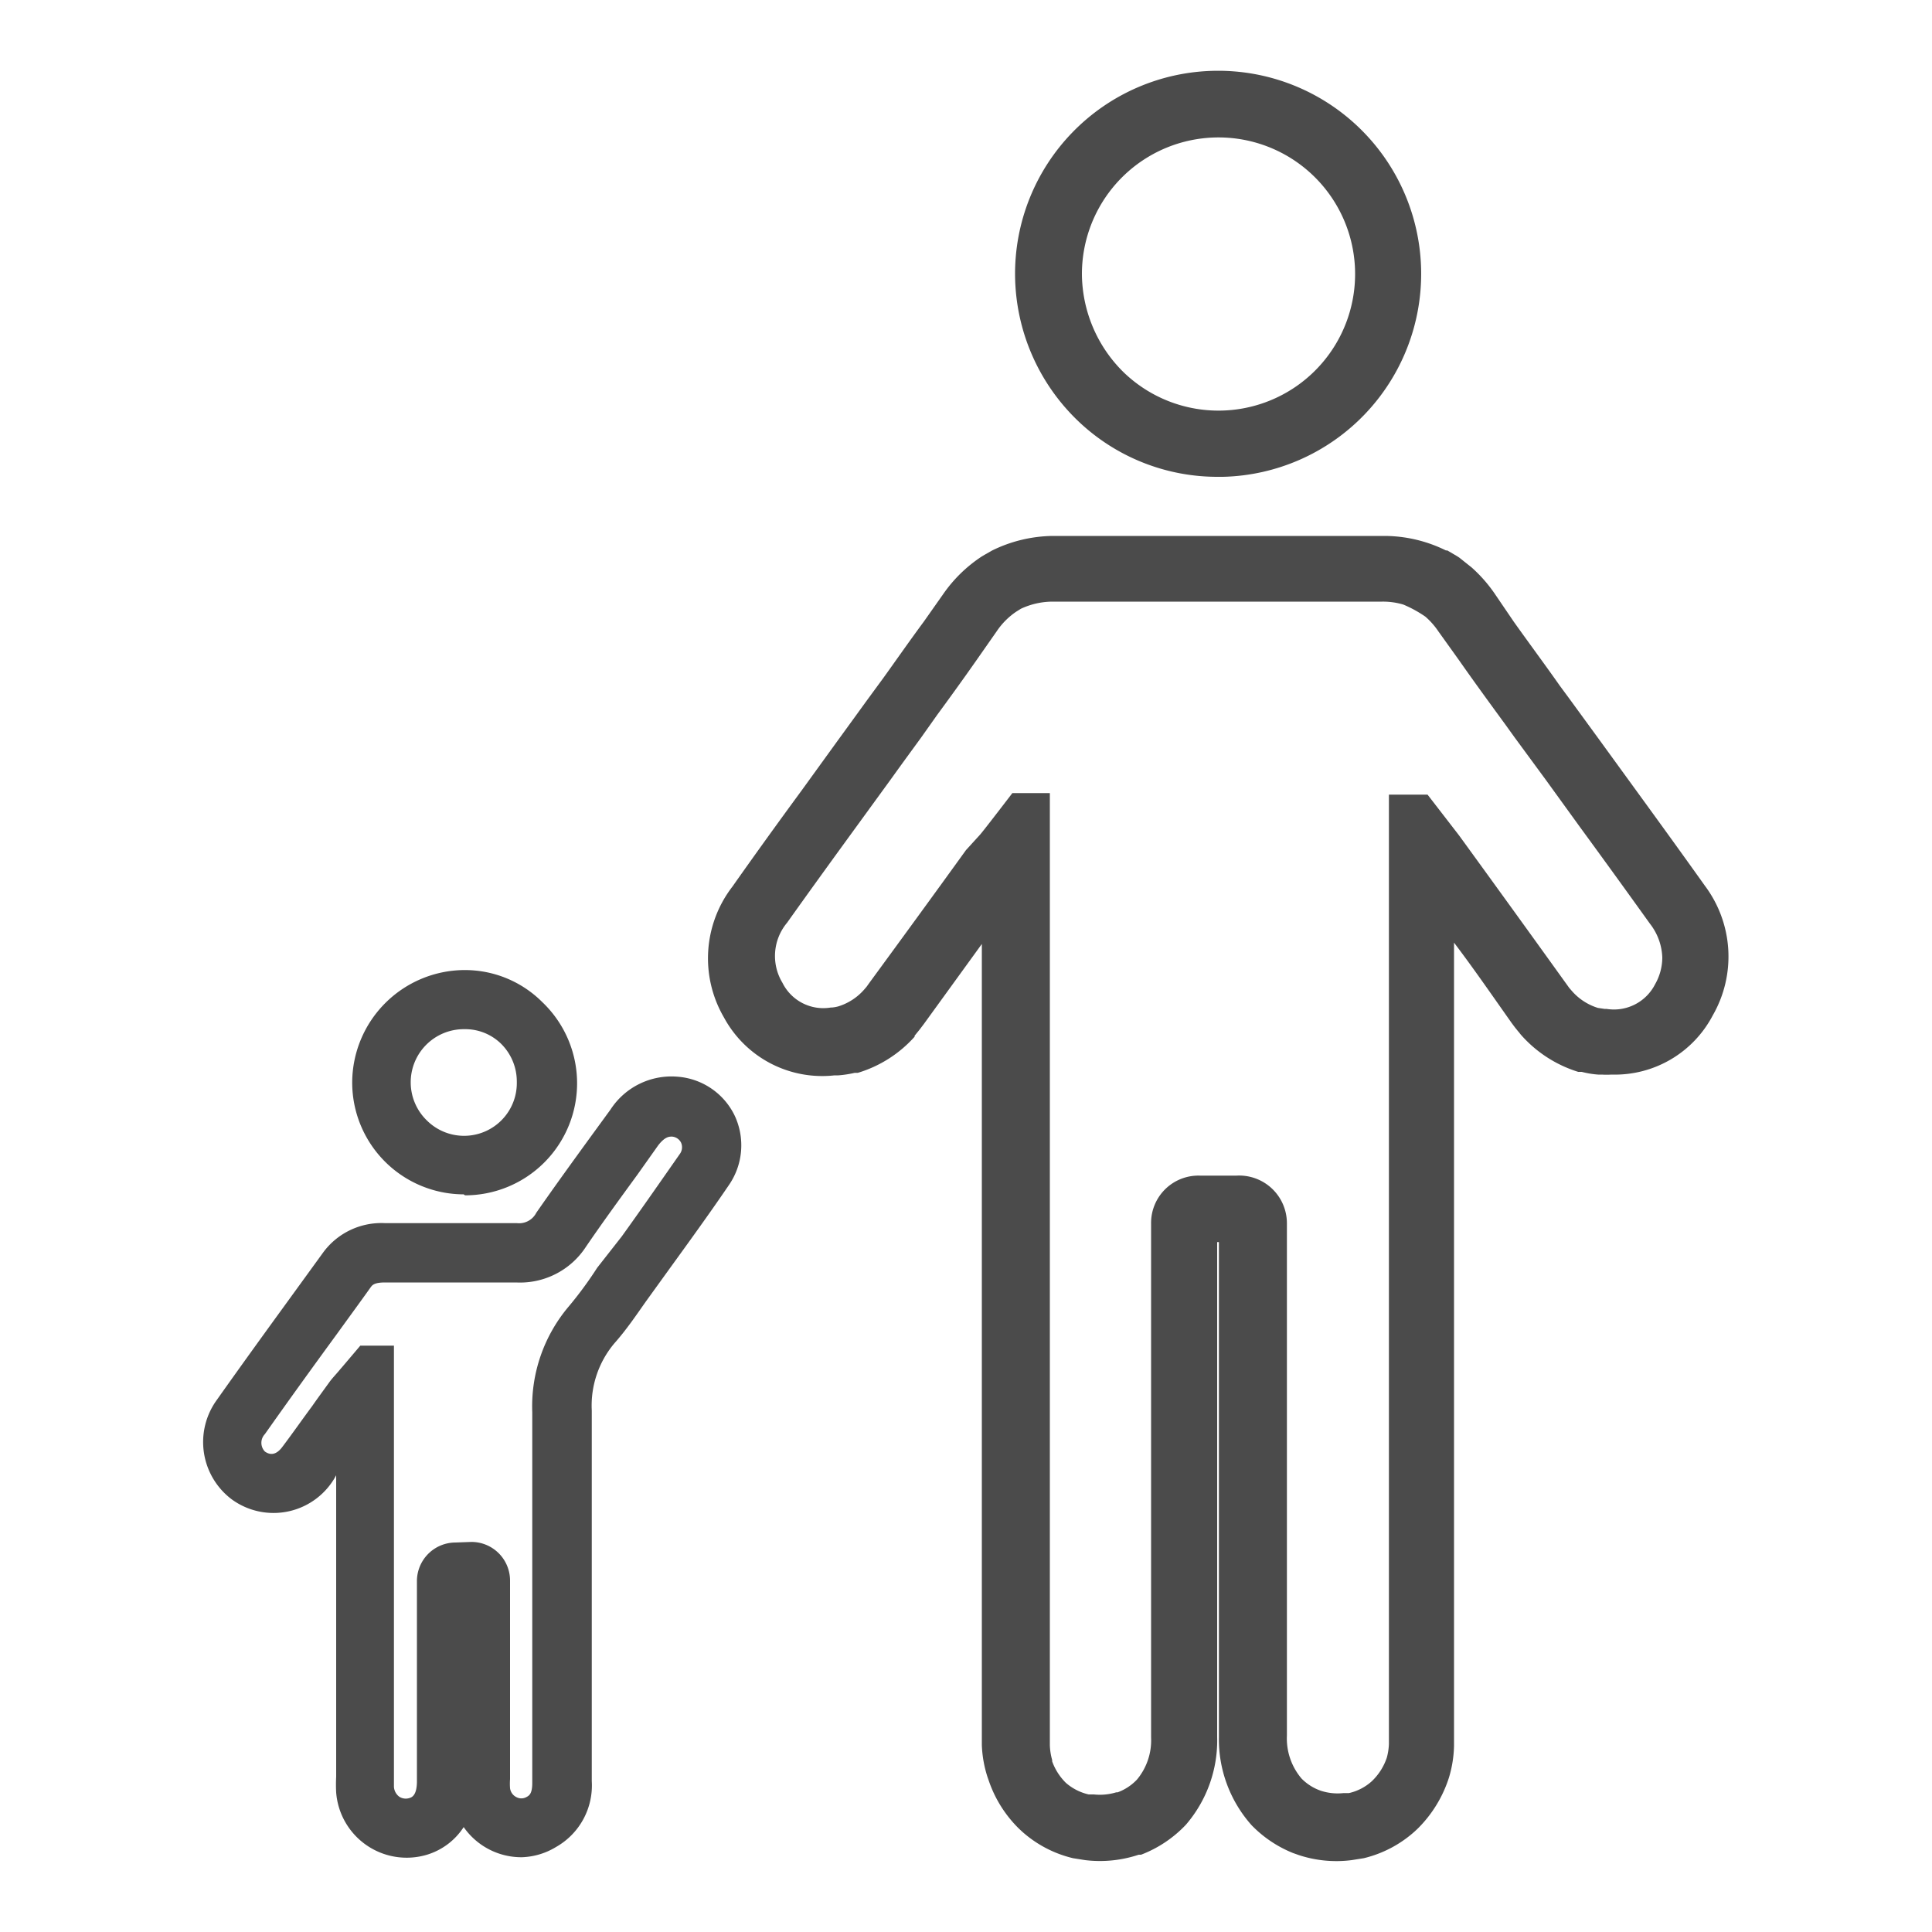 <svg xmlns="http://www.w3.org/2000/svg" viewBox="0 0 100 100"><defs><style>.cls-1{fill:#4b4b4b;}.cls-2{fill:none;}</style></defs><title>Icon_100px_saida</title><g id="Camada_2" data-name="Camada 2"><g id="Camada_1-2" data-name="Camada 1"><g id="lL778L"><polygon class="cls-1" points="71.94 44.52 71.94 44.75 71.93 44.75 71.94 44.52"/><polygon class="cls-1" points="72.06 41.26 71.99 43.63 71.94 44.52 71.94 41.2 72.06 41.26"/><path class="cls-1" d="M75.27,43v.08a2,2,0,0,0-.19-.21Z"/><path class="cls-1" d="M71.93,44.75h0v0Zm0-3.55v3.32l0-.89.07-2.37Zm3.14,1.66a2,2,0,0,1,.19.21V43Z"/><path class="cls-1" d="M88.24,45.84c-1.21-1.7-2.45-3.41-3.65-5.06l-1.78-2.45-1.59-2.18-.48-.65c-.7-1-1.54-2.13-2.38-3.31l-1-1.47a7.46,7.46,0,0,0-1.19-1.35l-.64-.51-.14-.09-.48-.28-.07,0a7.23,7.23,0,0,0-3.14-.75h-.27c-5.44,0-11.06,0-16.73,0h-.2a7.29,7.29,0,0,0-3.16.76l-.14.08-.21.12-.17.1a7.3,7.3,0,0,0-2,1.95l-1,1.42c-.74,1-1.5,2.09-2.09,2.91l-.88,1.2c-.5.69-1,1.38-1.51,2.08l-1.83,2.53c-1.19,1.62-2.41,3.31-3.6,5a6.08,6.08,0,0,0-.44,6.77,5.78,5.78,0,0,0,5.73,3h.19a5.6,5.6,0,0,0,.85-.13l.16,0a6.42,6.42,0,0,0,2.94-1.87l0-.05.26-.32.22-.29,3-4.14V89.25c0,.37,0,.73,0,1.08A6.08,6.08,0,0,0,51.12,92l.07.2a6.34,6.34,0,0,0,1.54,2.44l.16.15a6.05,6.05,0,0,0,2.65,1.39l.63.1A6.36,6.36,0,0,0,58.94,96l.12,0a6.27,6.27,0,0,0,2.32-1.55A6.69,6.69,0,0,0,63,89.89c0-7.18,0-18.29,0-25.6h.09v25.6a6.69,6.69,0,0,0,1.69,4.58,6.22,6.22,0,0,0,2.14,1.44l.31.11a6.22,6.22,0,0,0,2.73.26l.63-.1a6.07,6.07,0,0,0,2.64-1.39l.16-.15A6.5,6.5,0,0,0,75,92a6.1,6.1,0,0,0,.26-1.64c0-.36,0-.72,0-1.09V48.79c1,1.32,1.91,2.64,2.87,4l.12.17.18.24c.07.08.14.18.2.24a1.58,1.58,0,0,0,.12.15,6.52,6.52,0,0,0,2.94,1.89l.18,0a4.71,4.71,0,0,0,.85.14h.18a4.61,4.61,0,0,0,.52,0,5.72,5.72,0,0,0,5.23-3.06A6.11,6.11,0,0,0,88.24,45.84Zm-2.57,5.1a2.39,2.39,0,0,1-2.52,1.28h-.1l-.34-.05h0a2.94,2.94,0,0,1-1.36-.89l0,0-.13-.15-.1-.14-.13-.18q-2.73-3.8-5.47-7.57l-1.63-2.11h-2V89.27c0,.32,0,.65,0,1a3.11,3.11,0,0,1-.11.71A3,3,0,0,1,71,92.2l0,0a2.62,2.62,0,0,1-1.18.61l-.28,0a2.8,2.8,0,0,1-1.17-.12h0a2.59,2.59,0,0,1-1-.63,3.2,3.2,0,0,1-.76-2.22c0-4.41,0-10.31,0-15.9V63.81c0-.16,0-.33,0-.49A2.47,2.47,0,0,0,64,60.85H62.11a2.45,2.45,0,0,0-2.53,2.48v.6c0,7.3,0,18.66,0,26a3.17,3.17,0,0,1-.73,2.18,2.61,2.61,0,0,1-1,.66l-.07,0a2.93,2.93,0,0,1-1.16.11l-.27,0a2.71,2.71,0,0,1-1.18-.6l0,0a3,3,0,0,1-.71-1.11l0-.07a3.18,3.18,0,0,1-.12-.77c0-.32,0-.65,0-1V41.05l-1.94,0s-1.53,2-1.68,2.16L50,44c-1.66,2.3-3.33,4.59-5,6.87l-.15.21-.13.15,0,0a2.92,2.92,0,0,1-1.33.86h0a1.7,1.7,0,0,1-.35.06H43a2.36,2.36,0,0,1-2.5-1.28,2.68,2.68,0,0,1,.24-3.11c1.18-1.66,2.39-3.33,3.57-4.95l1.84-2.53c.5-.7,1-1.38,1.51-2.08L48.51,37c.58-.79,1.35-1.85,2.09-2.91l1-1.43a3.73,3.73,0,0,1,1-1l.24-.15a3.9,3.9,0,0,1,1.65-.37h.11c5.68,0,11.31,0,16.75,0h.19a3.73,3.73,0,0,1,1.09.15,6.18,6.18,0,0,1,1.15.63,3.87,3.87,0,0,1,.67.76l1.06,1.48c.84,1.2,1.69,2.36,2.42,3.36l.46.64L80,40.35l1.78,2.46c1.2,1.64,2.43,3.34,3.62,5a3,3,0,0,1,.64,1.75A2.8,2.8,0,0,1,85.67,50.94Z"/><path class="cls-1" d="M27,96.13a3.64,3.64,0,0,1-3-1.56A3.46,3.46,0,0,1,22.1,96a3.66,3.66,0,0,1-4.7-3.22,8,8,0,0,1,0-.82V76.36h0A3.67,3.67,0,0,1,12,77.61a3.71,3.71,0,0,1-.77-5.16c1.25-1.77,2.54-3.55,3.79-5.27l1.72-2.37a3.74,3.74,0,0,1,3.2-1.5h1.35c1.79,0,3.64,0,5.47,0a1,1,0,0,0,1-.54c.89-1.28,1.81-2.55,2.71-3.79l1.13-1.55a3.76,3.76,0,0,1,3.47-1.7,3.58,3.58,0,0,1,2.95,2,3.62,3.62,0,0,1-.3,3.62c-1,1.47-2.06,2.93-3.08,4.34l-1.22,1.69c-.5.71-1,1.45-1.62,2.15a5,5,0,0,0-1.17,3.48c0,2.84,0,5.73,0,8.53,0,1.2,0,2.39,0,3.59v1.56c0,1.84,0,3.67,0,5.5a3.66,3.66,0,0,1-1.85,3.41A3.62,3.62,0,0,1,27,96.13ZM24.4,79.81a2,2,0,0,1,2,2V92.09a3.18,3.18,0,0,0,0,.47.6.6,0,0,0,.33.46.54.54,0,0,0,.51,0c.15-.08.31-.17.31-.74,0-1.83,0-3.67,0-5.51V85.19c0-1.2,0-2.4,0-3.6,0-2.79,0-5.67,0-8.49a8,8,0,0,1,1.89-5.48c.51-.61,1-1.27,1.47-2L32.18,64c1-1.39,2-2.83,3-4.26a.59.59,0,0,0,.07-.6.57.57,0,0,0-.47-.31c-.14,0-.36,0-.71.45L33,60.79c-.89,1.22-1.81,2.48-2.67,3.74a4.07,4.07,0,0,1-3.62,1.85c-1.79,0-3.63,0-5.4,0H19.93c-.56,0-.66.14-.73.23-.57.8-1.15,1.59-1.72,2.38-1.25,1.71-2.53,3.48-3.77,5.24a.65.65,0,0,0,0,.9c.32.23.63.14.92-.26.52-.69,1-1.38,1.52-2.08.3-.43.61-.85.92-1.28.12-.16.25-.3.39-.46s.14-.17.24-.28l.95-1.12h1.74V92c0,.18,0,.35,0,.48a.69.69,0,0,0,.28.52.62.62,0,0,0,.54.06c.24-.07.36-.34.37-.81V81.84a2,2,0,0,1,2-2Z"/><path class="cls-1" d="M63.07,24.68a10.44,10.44,0,0,1-7.3-2.92,10.56,10.56,0,0,1-3.23-7.47h0A10.51,10.51,0,1,1,63.3,24.68ZM56,14.22a7.19,7.19,0,0,0,2.17,5.06A7.07,7.07,0,1,0,56,14.22Z"/><path class="cls-1" d="M24,61.82A5.79,5.79,0,0,1,18.23,56,5.84,5.84,0,0,1,24,50.21h.07a5.66,5.66,0,0,1,4,1.66,5.8,5.8,0,0,1-4,10Zm0-8.55h0A2.75,2.75,0,0,0,22.1,58a2.73,2.73,0,0,0,4.65-2h0a2.75,2.75,0,0,0-.84-2A2.65,2.65,0,0,0,24.05,53.27Z"/></g><rect class="cls-2" width="100" height="100"/></g></g></svg>